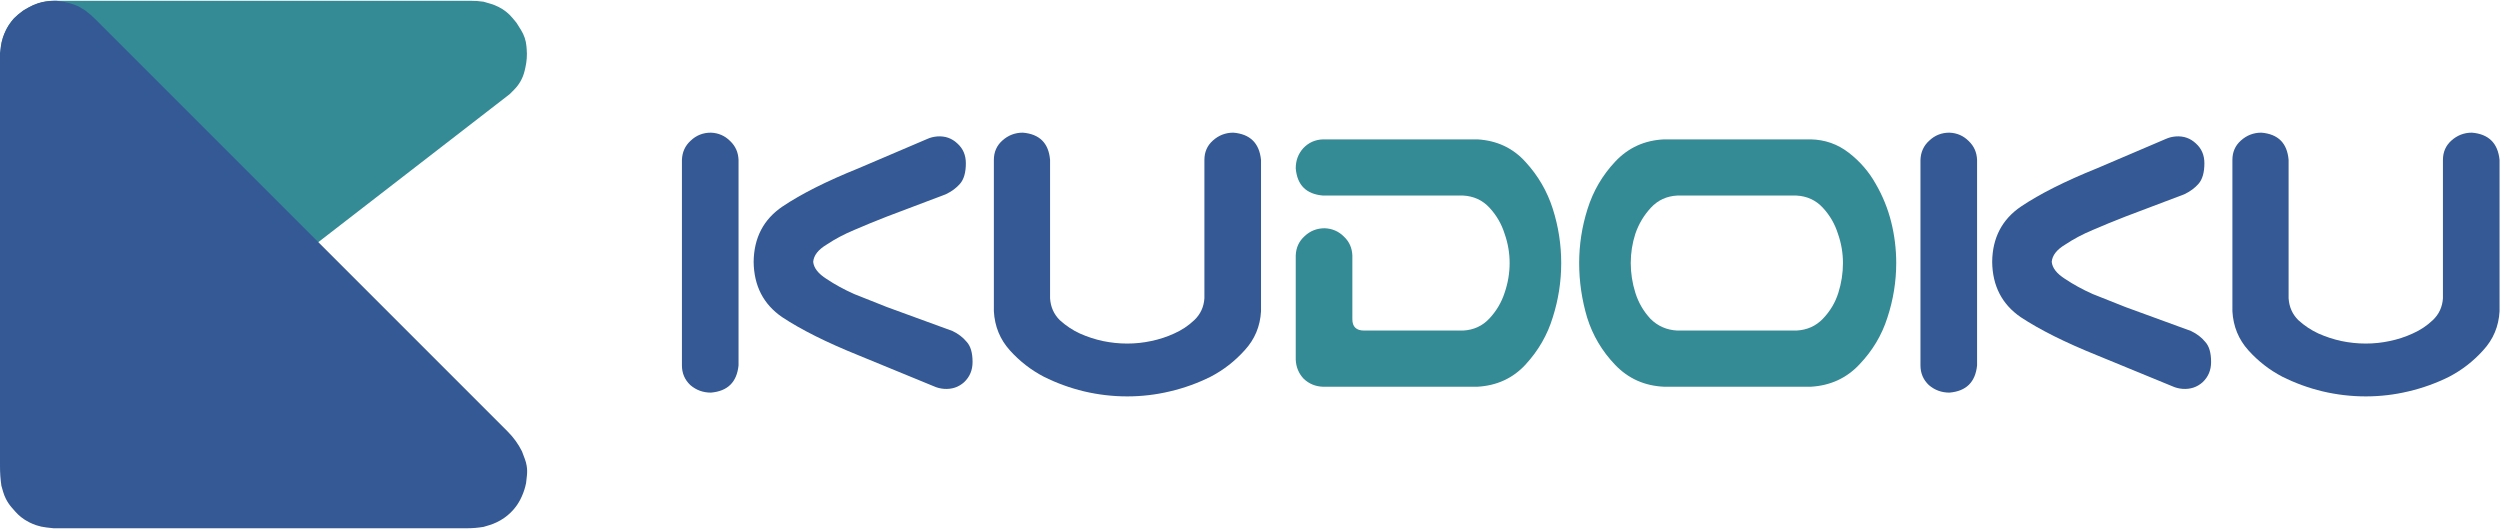 <svg width="910" height="193" viewBox="0 0 910 193" fill="none" xmlns="http://www.w3.org/2000/svg">
<path d="M9.5 3.287L10.524 2.727C11.506 2.19 12.532 1.736 13.591 1.371C15.675 0.653 17.864 0.287 20.069 0.287H171.356C172.91 0.287 174.461 0.398 175.999 0.619L178.519 1.355C179.504 1.642 180.46 2.018 181.377 2.476L181.533 2.554C182.507 3.041 183.428 3.63 184.279 4.311C185.09 4.96 185.834 5.689 186.499 6.487L187.999 8.287L189.664 10.951C190.218 11.838 190.666 12.789 190.997 13.781C191.33 14.781 191.543 15.818 191.63 16.868L191.716 17.892C191.903 20.142 191.74 22.407 191.233 24.606L190.973 25.73C190.659 27.094 190.146 28.404 189.451 29.62C188.819 30.726 188.042 31.744 187.141 32.645L185.499 34.287L110.499 92.287L108.777 93.579C107.264 94.713 105.616 95.655 103.871 96.382L103.277 96.629C101.437 97.396 99.468 97.866 97.481 98.019C95.193 98.195 92.873 97.947 90.676 97.284C88.902 96.749 87.217 95.951 85.679 94.916L83.999 93.787L8 35.287L6.039 33.325C5.347 32.634 4.705 31.894 4.119 31.112L3.639 30.473C2.554 29.026 1.723 27.406 1.179 25.681C0.887 24.753 0.68 23.801 0.561 22.836L0.366 21.255C0.124 19.291 0.219 17.3 0.649 15.368C0.882 14.316 1.214 13.289 1.638 12.298L2.5 10.287L2.992 9.467C3.661 8.351 4.465 7.322 5.386 6.401C6.127 5.66 6.939 4.994 7.811 4.413L9.5 3.287Z" fill="#348A95"/>
<path d="M0.272 17.114L0 19.287V169.751C0 172.105 0.167 174.456 0.5 176.787L1.113 178.932C1.37 179.833 1.711 180.709 2.13 181.547C2.708 182.702 3.43 183.779 4.281 184.751L5.538 186.188C6.178 186.919 6.882 187.592 7.64 188.199C8.544 188.922 9.522 189.548 10.557 190.066L10.864 190.219C11.62 190.597 12.402 190.921 13.204 191.188C14.398 191.586 15.63 191.857 16.881 191.996L19.5 192.287H169.957C171.982 192.287 174.002 192.12 175.999 191.787L178.063 191.168C180.008 190.584 181.846 189.694 183.51 188.529L183.601 188.465C185.19 187.353 186.591 185.997 187.754 184.446C188.581 183.343 189.281 182.151 189.841 180.892L190.009 180.514C190.667 179.034 191.159 177.485 191.477 175.897L191.499 175.787L191.801 173.065C191.932 171.885 191.9 170.693 191.705 169.522C191.568 168.7 191.351 167.894 191.059 167.115L189.999 164.287C188.674 161.638 186.931 159.219 184.836 157.125L183.999 156.287L34.767 7.055C33.59 5.878 32.331 4.786 31 3.787L28.5 2.287C26.179 1.292 23.725 0.645 21.215 0.366L20.5 0.287H19.561C18.522 0.287 17.485 0.373 16.46 0.544L16.379 0.557C15.461 0.71 14.556 0.935 13.674 1.229C12.561 1.6 11.487 2.08 10.468 2.662L8.5 3.787L8.197 4.014C7.067 4.862 5.999 5.788 5 6.787L4.254 7.719C3.42 8.761 2.692 9.902 2.095 11.096C1.702 11.883 1.36 12.706 1.082 13.54C0.695 14.702 0.424 15.899 0.272 17.114Z" fill="#345995"/>
<path d="M258.754 48.287C261.502 48.389 263.843 49.406 265.777 51.339C267.71 53.171 268.728 55.46 268.83 58.207V132.993C268.219 139.098 264.861 142.405 258.754 142.913C255.905 142.913 253.411 141.998 251.274 140.166C249.239 138.233 248.221 135.842 248.221 132.993V58.207C248.323 55.358 249.391 53.018 251.427 51.187C253.462 49.254 255.905 48.287 258.754 48.287ZM284.859 75.149C291.677 70.57 300.888 65.94 312.49 61.26L337.526 50.576C338.645 50.068 339.866 49.762 341.189 49.66C344.039 49.457 346.481 50.322 348.517 52.255C350.552 54.087 351.57 56.478 351.57 59.428C351.57 62.786 350.858 65.279 349.433 66.907C348.11 68.433 346.38 69.705 344.242 70.722L322.87 78.811C318.698 80.439 314.729 82.067 310.963 83.695C307.299 85.222 303.941 87.002 300.888 89.037C297.835 90.869 296.206 92.955 296.003 95.295C296.206 97.533 297.835 99.619 300.888 101.552C303.941 103.587 307.299 105.419 310.963 107.047C314.729 108.573 318.698 110.15 322.87 111.778L346.685 120.478C348.822 121.495 350.552 122.818 351.875 124.446C353.3 125.972 354.013 128.414 354.013 131.772C354.013 134.722 352.995 137.164 350.959 139.098C348.924 140.929 346.481 141.743 343.632 141.54C342.309 141.438 341.088 141.133 339.968 140.624L312.49 129.33C300.888 124.649 291.627 120.02 284.706 115.441C277.887 110.761 274.427 104.045 274.325 95.295C274.427 86.544 277.938 79.829 284.859 75.149Z" fill="#345995"/>
<path d="M410.313 144.287C405.02 144.287 399.779 143.676 394.589 142.455C389.5 141.234 384.615 139.454 379.934 137.114C375.252 134.672 371.131 131.467 367.568 127.498C364.006 123.53 362.073 118.799 361.768 113.304V58.207C361.768 55.358 362.785 53.018 364.821 51.187C366.958 49.254 369.451 48.287 372.301 48.287C378.407 48.796 381.715 52.102 382.224 58.207V108.573C382.427 111.727 383.598 114.373 385.735 116.509C387.974 118.544 390.416 120.172 393.062 121.393C395.81 122.614 398.609 123.53 401.458 124.141C404.41 124.751 407.361 125.056 410.313 125.056C413.264 125.056 416.164 124.751 419.014 124.141C421.965 123.53 424.764 122.614 427.41 121.393C430.158 120.172 432.601 118.544 434.738 116.509C436.977 114.373 438.198 111.727 438.402 108.573V58.207C438.402 55.358 439.419 53.018 441.455 51.187C443.592 49.254 446.085 48.287 448.935 48.287C455.041 48.796 458.4 52.102 459.01 58.207V113.304C458.705 118.799 456.72 123.53 453.057 127.498C449.495 131.467 445.373 134.672 440.691 137.114C436.01 139.454 431.074 141.234 425.884 142.455C420.795 143.676 415.605 144.287 410.313 144.287Z" fill="#345995"/>
<path d="M709.582 48.287C712.33 48.389 714.671 49.406 716.604 51.339C718.538 53.171 719.556 55.46 719.657 58.207V132.993C719.047 139.098 715.688 142.405 709.582 142.913C706.732 142.913 704.239 141.998 702.102 140.166C700.066 138.233 699.049 135.842 699.049 132.993V58.207C699.15 55.358 700.219 53.018 702.255 51.187C704.29 49.254 706.732 48.287 709.582 48.287ZM735.687 75.149C742.505 70.57 751.716 65.94 763.317 61.26L788.353 50.576C789.473 50.068 790.694 49.762 792.017 49.66C794.867 49.457 797.309 50.322 799.345 52.255C801.38 54.087 802.398 56.478 802.398 59.428C802.398 62.786 801.685 65.279 800.261 66.907C798.938 68.433 797.207 69.705 795.07 70.722L773.698 78.811C769.526 80.439 765.556 82.067 761.791 83.695C758.127 85.222 754.769 87.002 751.716 89.037C748.662 90.869 747.034 92.955 746.83 95.295C747.034 97.533 748.662 99.619 751.716 101.552C754.769 103.587 758.127 105.419 761.791 107.047C765.556 108.573 769.526 110.15 773.698 111.778L797.513 120.478C799.65 121.495 801.38 122.818 802.703 124.446C804.128 125.972 804.84 128.414 804.84 131.772C804.84 134.722 803.823 137.164 801.787 139.098C799.752 140.929 797.309 141.743 794.46 141.54C793.137 141.438 791.915 141.133 790.796 140.624L763.317 129.33C751.716 124.649 742.454 120.02 735.534 115.441C728.715 110.761 725.255 104.045 725.153 95.295C725.255 86.544 728.766 79.829 735.687 75.149Z" fill="#345995"/>
<path d="M861.14 144.287C855.848 144.287 850.607 143.676 845.417 142.455C840.328 141.234 835.443 139.454 830.761 137.114C826.08 134.672 821.958 131.467 818.396 127.498C814.834 123.53 812.901 118.799 812.595 113.304V58.207C812.595 55.358 813.613 53.018 815.648 51.187C817.786 49.254 820.279 48.287 823.129 48.287C829.235 48.796 832.542 52.102 833.051 58.207V108.573C833.255 111.727 834.425 114.373 836.562 116.509C838.801 118.544 841.244 120.172 843.89 121.393C846.638 122.614 849.437 123.53 852.286 124.141C855.238 124.751 858.189 125.056 861.14 125.056C864.092 125.056 866.992 124.751 869.842 124.141C872.793 123.53 875.592 122.614 878.238 121.393C880.986 120.172 883.428 118.544 885.566 116.509C887.804 114.373 889.026 111.727 889.229 108.573V58.207C889.229 55.358 890.247 53.018 892.282 51.187C894.42 49.254 896.913 48.287 899.763 48.287C905.869 48.796 909.227 52.102 909.838 58.207V113.304C909.533 118.799 907.548 123.53 903.884 127.498C900.322 131.467 896.201 134.672 891.519 137.114C886.838 139.454 881.902 141.234 876.711 142.455C871.623 143.676 866.432 144.287 861.14 144.287Z" fill="#345995"/>
<path d="M537.751 50.729C544.875 51.136 550.727 53.883 555.307 58.971C559.886 63.956 563.194 69.654 565.229 76.064C567.265 82.475 568.282 89.037 568.282 95.753C568.282 102.468 567.265 109.031 565.229 115.441C563.296 121.851 559.988 127.6 555.307 132.688C550.727 137.673 544.875 140.37 537.751 140.777H481.573C478.825 140.675 476.484 139.708 474.551 137.877C472.719 135.943 471.752 133.603 471.65 130.856V93.005C471.752 90.156 472.821 87.816 474.856 85.985C476.892 84.052 479.334 83.085 482.184 83.085C484.931 83.187 487.272 84.204 489.206 86.137C491.14 87.969 492.157 90.258 492.259 93.005V116.204C492.259 118.951 493.684 120.325 496.533 120.325H532.561C536.428 120.122 539.634 118.646 542.178 115.899C544.722 113.152 546.554 110.048 547.674 106.589C548.895 103.028 549.506 99.416 549.506 95.753C549.506 92.09 548.895 88.528 547.674 85.069C546.554 81.508 544.722 78.354 542.178 75.606C539.634 72.859 536.428 71.384 532.561 71.18H481.573C475.467 70.672 472.159 67.365 471.65 61.26C471.65 58.411 472.566 55.969 474.398 53.934C476.332 51.899 478.723 50.831 481.573 50.729H537.751Z" fill="#348A95"/>
<path d="M659.083 50.729C664.273 50.831 668.904 52.459 672.975 55.613C677.046 58.767 680.302 62.532 682.745 66.907C685.289 71.282 687.172 75.912 688.393 80.796C689.614 85.68 690.225 90.665 690.225 95.753C690.225 102.468 689.157 109.082 687.019 115.594C684.984 122.004 681.575 127.702 676.791 132.688C672.11 137.673 666.207 140.37 659.083 140.777H605.806C598.682 140.471 592.728 137.826 587.945 132.84C583.161 127.854 579.752 122.106 577.717 115.594C575.783 109.082 574.816 102.468 574.816 95.753C574.816 89.037 575.834 82.475 577.869 76.064C579.905 69.552 583.263 63.804 587.945 58.818C592.728 53.73 598.682 51.034 605.806 50.729H659.083ZM653.893 120.325C657.76 120.122 660.966 118.697 663.51 116.052C666.156 113.304 668.039 110.15 669.158 106.589C670.278 103.028 670.838 99.416 670.838 95.753C670.838 92.09 670.227 88.528 669.006 85.069C667.886 81.508 666.054 78.354 663.51 75.606C660.966 72.859 657.76 71.384 653.893 71.18H610.538C606.671 71.384 603.465 72.859 600.921 75.606C598.376 78.354 596.493 81.508 595.272 85.069C594.153 88.528 593.593 92.09 593.593 95.753C593.593 99.416 594.153 103.028 595.272 106.589C596.392 110.15 598.224 113.304 600.768 116.052C603.414 118.697 606.671 120.122 610.538 120.325H653.893Z" fill="#348A95"/>
</svg>
